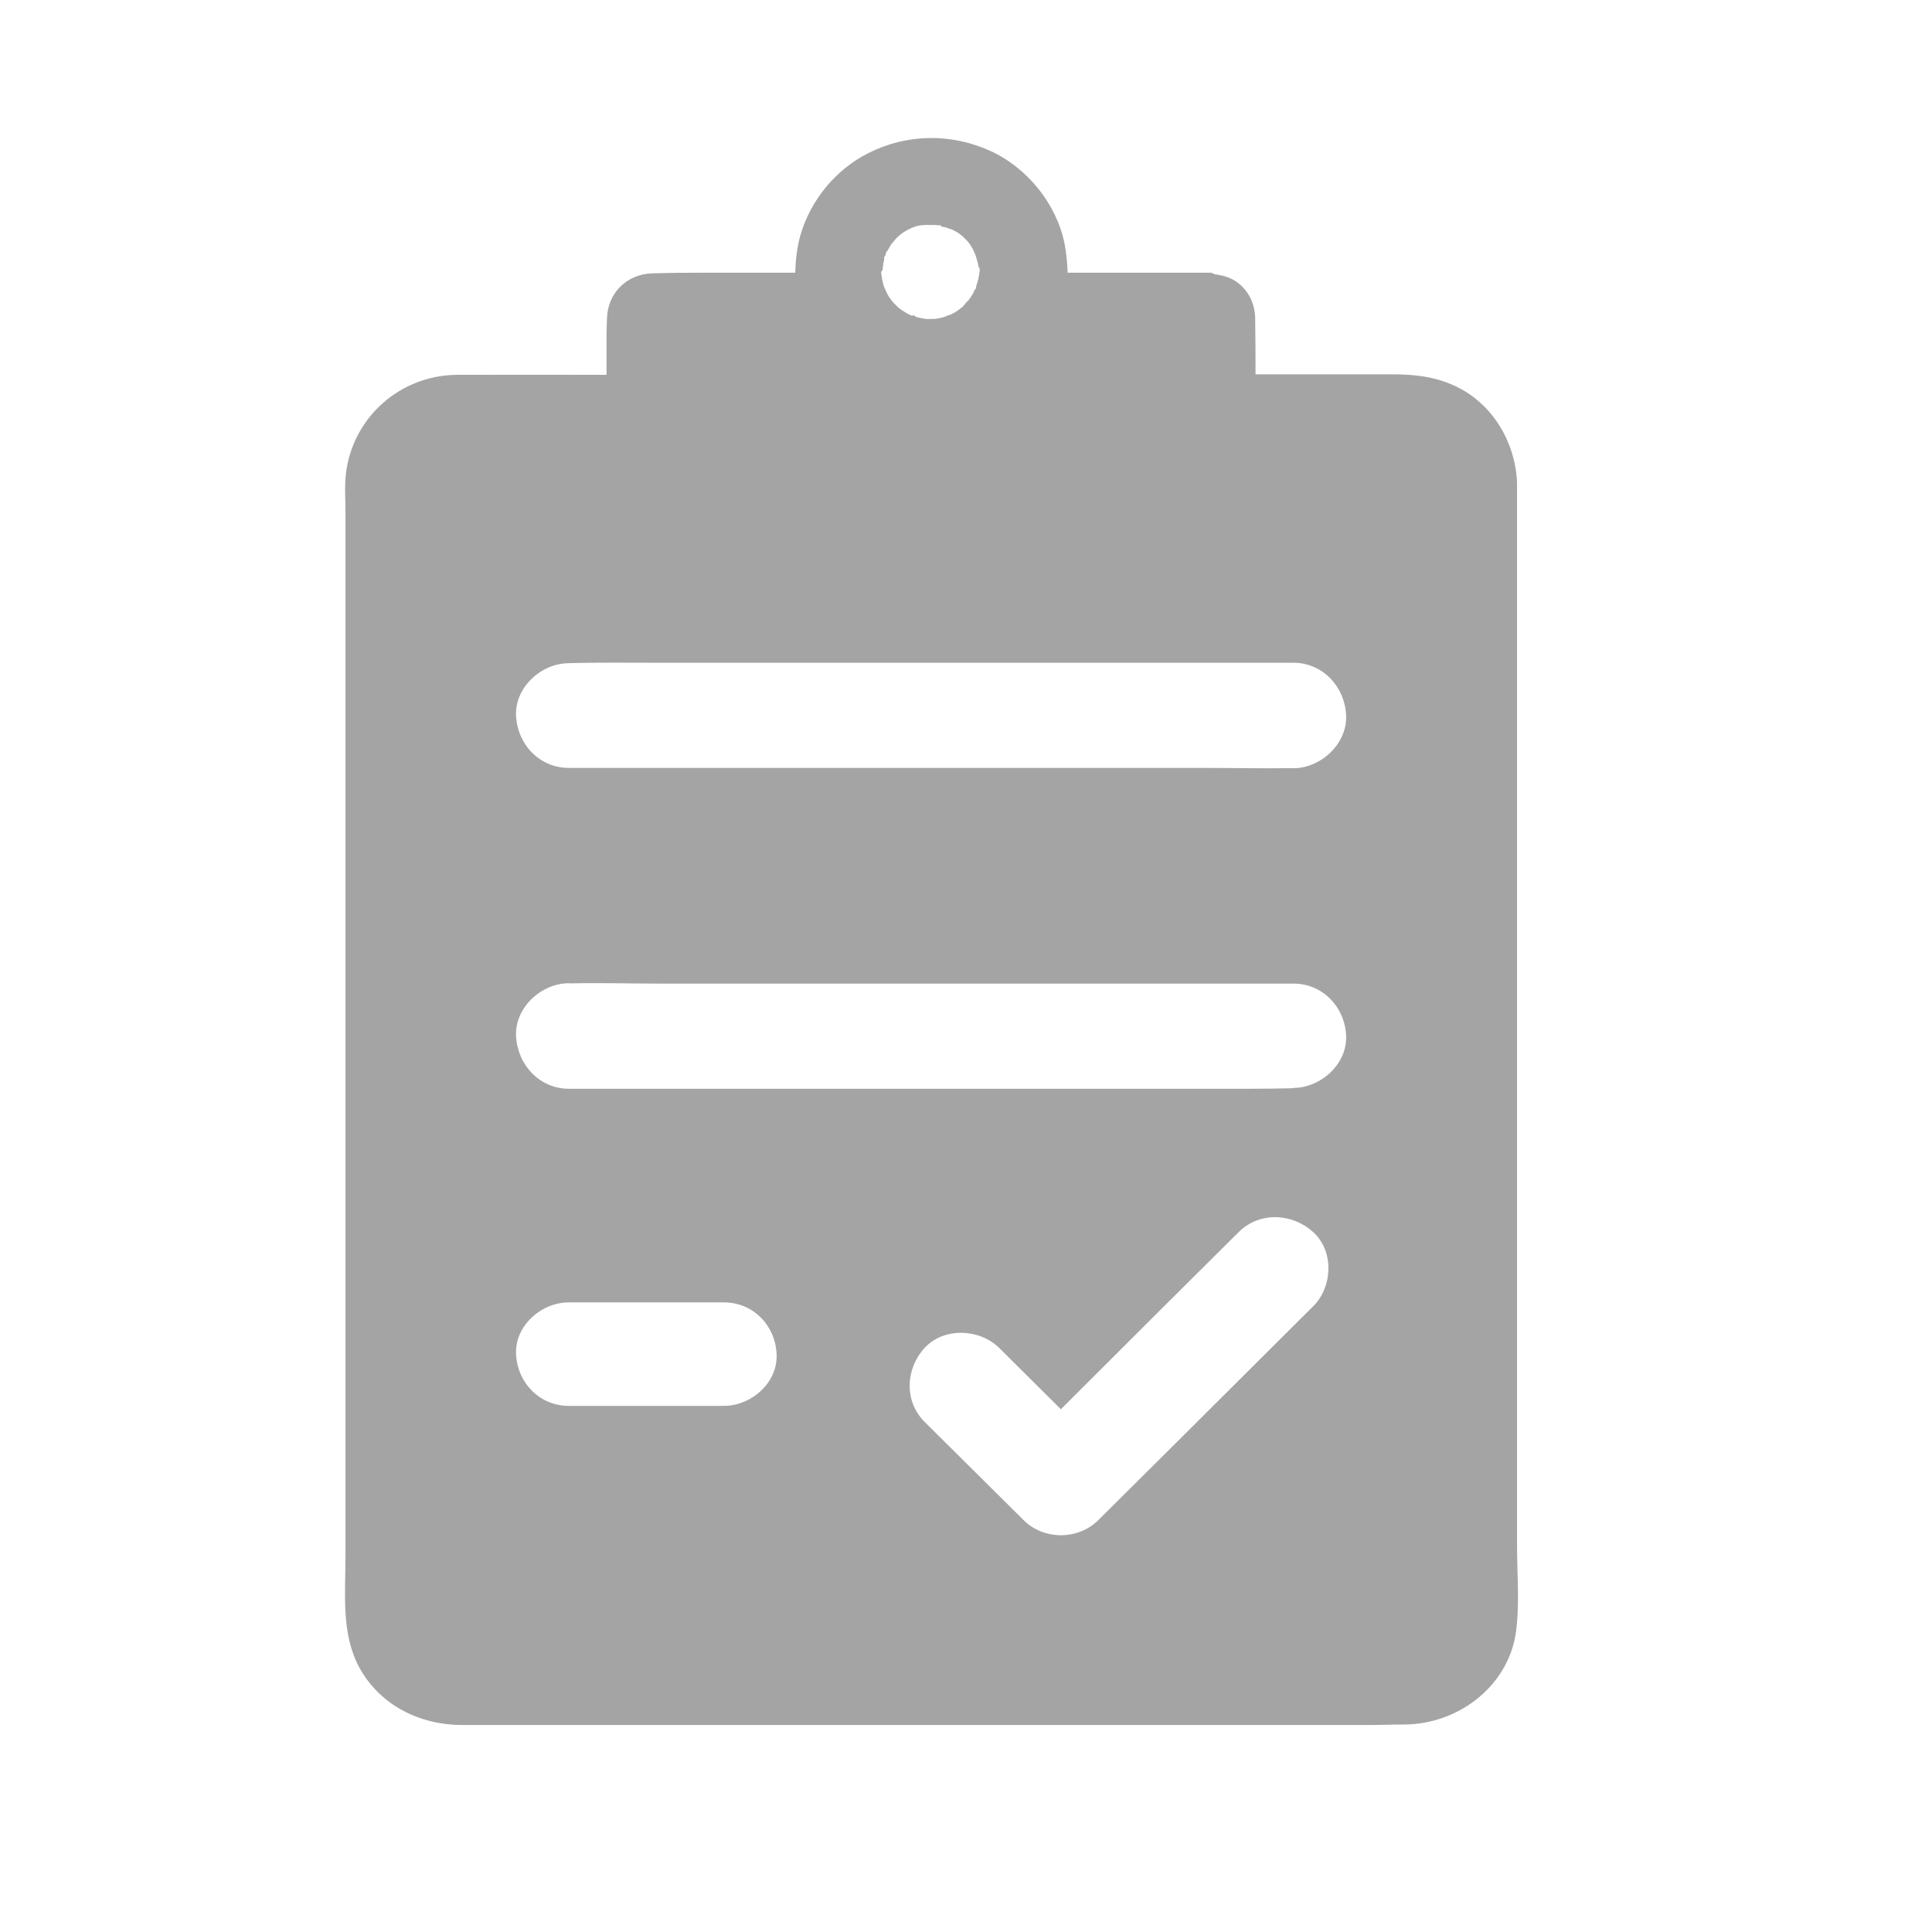 <svg width="28" height="28" viewBox="0 0 28 28" fill="none" xmlns="http://www.w3.org/2000/svg">
<g id="report">
<path id="Vector" d="M21.986 22.406V7.03C21.986 7.003 21.986 6.979 21.984 6.954C21.947 6.379 21.611 5.828 21.072 5.587C20.78 5.454 20.486 5.425 20.174 5.425H18.196C18.196 5.179 18.196 4.901 18.191 4.64V4.599C18.184 4.431 18.124 4.276 18.006 4.156C17.924 4.075 17.835 4.026 17.738 4.001C17.724 3.996 17.709 3.994 17.694 3.991C17.664 3.986 17.632 3.976 17.602 3.976C17.6 3.976 17.598 3.976 17.598 3.974C17.598 3.971 17.595 3.969 17.595 3.967C17.585 3.957 17.573 3.976 17.563 3.952H15.473C15.469 3.829 15.456 3.676 15.429 3.534C15.313 2.954 14.885 2.427 14.346 2.184C13.775 1.928 13.139 1.938 12.581 2.221C12.108 2.459 11.747 2.904 11.601 3.406C11.549 3.585 11.53 3.78 11.525 3.952H10.202C9.952 3.952 9.697 3.954 9.448 3.962C9.082 3.974 8.807 4.249 8.797 4.611C8.795 4.692 8.79 4.78 8.79 4.864V5.432C8.073 5.432 7.351 5.43 6.629 5.432C5.734 5.437 5.014 6.145 5.002 7.038C4.999 7.156 5.007 7.271 5.007 7.389V22.556C5.007 23.092 4.942 23.684 5.21 24.171C5.509 24.715 6.087 25 6.693 25H19.823C19.998 25 20.177 24.993 20.352 24.993C21.114 24.99 21.831 24.464 21.964 23.697C22.029 23.279 21.986 22.826 21.986 22.406ZM12.793 3.898C12.793 3.885 12.796 3.876 12.796 3.863C12.798 3.841 12.801 3.819 12.806 3.797L12.813 3.767C12.813 3.765 12.815 3.762 12.815 3.76C12.818 3.755 12.813 3.75 12.813 3.743C12.815 3.735 12.813 3.728 12.813 3.721H12.82C12.82 3.718 12.825 3.716 12.825 3.713C12.825 3.711 12.828 3.711 12.828 3.708C12.83 3.703 12.83 3.699 12.833 3.696C12.835 3.689 12.838 3.684 12.84 3.676C12.84 3.674 12.84 3.674 12.843 3.674C12.843 3.672 12.838 3.672 12.838 3.669C12.84 3.664 12.835 3.662 12.835 3.659C12.835 3.657 12.843 3.657 12.843 3.657C12.845 3.654 12.848 3.652 12.85 3.647C12.85 3.644 12.852 3.644 12.855 3.642C12.855 3.642 12.855 3.64 12.857 3.64C12.857 3.637 12.86 3.637 12.86 3.637C12.862 3.635 12.862 3.63 12.865 3.627C12.865 3.627 12.865 3.625 12.867 3.625C12.87 3.622 12.87 3.617 12.872 3.615C12.875 3.612 12.875 3.61 12.877 3.608C12.88 3.603 12.885 3.595 12.887 3.59L12.895 3.576L12.909 3.553C12.914 3.544 12.922 3.534 12.929 3.526C12.937 3.519 12.941 3.509 12.949 3.502L12.951 3.499C12.959 3.492 12.964 3.482 12.971 3.475C12.979 3.465 12.989 3.458 12.996 3.448C13.075 3.369 13.166 3.317 13.268 3.283C13.273 3.281 13.275 3.281 13.28 3.278C13.285 3.278 13.288 3.276 13.293 3.276H13.295C13.312 3.271 13.332 3.268 13.35 3.263C13.354 3.263 13.357 3.268 13.362 3.266C13.401 3.256 13.444 3.261 13.486 3.261C13.523 3.261 13.56 3.258 13.592 3.266C13.602 3.268 13.612 3.261 13.619 3.261C13.621 3.261 13.627 3.266 13.629 3.268C13.634 3.271 13.639 3.261 13.644 3.285C13.688 3.285 13.73 3.303 13.772 3.32C13.777 3.322 13.782 3.322 13.787 3.322C13.859 3.354 13.926 3.396 13.98 3.453L13.997 3.47C14.007 3.48 14.015 3.49 14.025 3.499C14.094 3.583 14.138 3.679 14.163 3.785C14.168 3.799 14.173 3.814 14.175 3.831C14.178 3.844 14.18 3.856 14.183 3.871C14.183 3.873 14.19 3.876 14.19 3.878C14.19 3.883 14.198 3.885 14.198 3.89V3.937C14.198 3.944 14.193 3.952 14.193 3.959C14.193 3.967 14.19 3.971 14.19 3.979C14.19 3.986 14.188 3.991 14.188 3.999C14.188 4.001 14.185 4.003 14.185 4.003V4.008C14.185 4.013 14.183 4.018 14.183 4.023C14.18 4.035 14.178 4.045 14.175 4.058C14.173 4.062 14.173 4.067 14.17 4.072C14.168 4.085 14.163 4.094 14.161 4.104C14.158 4.114 14.156 4.121 14.153 4.131C14.151 4.136 14.151 4.144 14.148 4.149C14.148 4.151 14.148 4.153 14.146 4.156C14.146 4.158 14.148 4.161 14.146 4.163V4.173C14.146 4.181 14.136 4.188 14.133 4.193C14.133 4.195 14.131 4.198 14.128 4.198L14.121 4.212C14.116 4.222 14.111 4.235 14.106 4.244C14.101 4.254 14.096 4.264 14.089 4.274C14.086 4.279 14.084 4.281 14.081 4.286C14.074 4.301 14.064 4.313 14.054 4.328C14.052 4.333 14.047 4.338 14.042 4.343C14.03 4.36 14.012 4.375 13.997 4.39C13.988 4.402 13.988 4.414 13.963 4.426H13.968C13.968 4.436 13.95 4.444 13.941 4.453C13.931 4.461 13.923 4.468 13.913 4.476L13.911 4.478C13.901 4.485 13.891 4.493 13.879 4.5C13.876 4.503 13.871 4.505 13.869 4.508C13.864 4.512 13.856 4.515 13.851 4.52C13.832 4.532 13.809 4.544 13.787 4.554C13.782 4.557 13.777 4.559 13.77 4.562C13.765 4.564 13.76 4.567 13.753 4.569H13.748C13.745 4.569 13.743 4.571 13.74 4.571C13.738 4.571 13.735 4.574 13.733 4.574C13.728 4.576 13.72 4.579 13.716 4.581C13.71 4.584 13.703 4.586 13.696 4.589C13.691 4.591 13.686 4.591 13.681 4.594C13.617 4.616 13.545 4.626 13.473 4.623H13.431C13.426 4.623 13.421 4.623 13.416 4.621H13.406C13.404 4.621 13.399 4.621 13.396 4.618C13.392 4.618 13.389 4.618 13.384 4.616C13.377 4.616 13.372 4.613 13.364 4.613C13.359 4.613 13.354 4.611 13.352 4.611C13.327 4.606 13.303 4.601 13.28 4.594C13.273 4.591 13.268 4.584 13.261 4.581C13.251 4.579 13.243 4.567 13.233 4.567L13.231 4.571C13.228 4.571 13.226 4.574 13.223 4.574V4.576H13.221C13.219 4.574 13.216 4.574 13.211 4.574C13.209 4.574 13.209 4.571 13.206 4.571C13.204 4.571 13.204 4.569 13.201 4.569C13.199 4.569 13.196 4.567 13.194 4.567C13.189 4.564 13.186 4.564 13.181 4.562C13.176 4.559 13.171 4.557 13.169 4.554C13.166 4.552 13.164 4.552 13.159 4.549C13.157 4.547 13.154 4.547 13.149 4.544C13.144 4.542 13.142 4.54 13.137 4.537C13.134 4.535 13.132 4.535 13.13 4.532C13.124 4.53 13.12 4.527 13.117 4.525C13.115 4.522 13.112 4.522 13.11 4.52C13.107 4.52 13.105 4.517 13.105 4.517C13.102 4.517 13.102 4.515 13.1 4.515L13.097 4.512C13.097 4.512 13.095 4.512 13.095 4.51C13.09 4.508 13.087 4.505 13.082 4.503C13.08 4.5 13.078 4.5 13.075 4.498C13.06 4.488 13.043 4.476 13.028 4.463C13.018 4.456 13.011 4.449 13.003 4.441L12.993 4.431C12.991 4.429 12.986 4.426 12.984 4.421L12.979 4.417L12.974 4.412L12.961 4.399L12.959 4.397L12.956 4.394L12.954 4.392L12.951 4.39L12.944 4.382C12.941 4.377 12.937 4.375 12.934 4.37C12.927 4.362 12.919 4.353 12.914 4.343C12.909 4.335 12.902 4.328 12.897 4.321C12.882 4.301 12.87 4.281 12.86 4.259C12.855 4.252 12.85 4.242 12.848 4.235C12.845 4.232 12.843 4.227 12.843 4.222C12.84 4.215 12.835 4.21 12.833 4.203C12.828 4.193 12.825 4.183 12.82 4.173C12.818 4.171 12.818 4.166 12.815 4.163C12.813 4.153 12.808 4.146 12.806 4.136C12.803 4.131 12.801 4.124 12.801 4.119C12.801 4.117 12.798 4.114 12.798 4.109C12.796 4.104 12.796 4.099 12.796 4.094C12.793 4.09 12.793 4.085 12.793 4.08C12.791 4.075 12.791 4.067 12.788 4.062C12.786 4.055 12.786 4.048 12.783 4.04C12.781 4.028 12.781 4.018 12.778 4.006V4.001C12.778 3.999 12.776 3.996 12.776 3.994C12.776 3.984 12.771 3.976 12.771 3.967C12.771 3.954 12.773 3.944 12.773 3.932C12.791 3.92 12.793 3.908 12.793 3.898ZM10.491 20.375H8.243C7.816 20.375 7.497 20.035 7.479 19.625C7.46 19.214 7.845 18.875 8.243 18.875H10.491C10.919 18.875 11.238 19.214 11.255 19.625C11.275 20.035 10.892 20.375 10.491 20.375ZM19.032 18.931L18.641 19.32C18.085 19.876 17.526 20.429 16.97 20.985L15.916 22.032C15.624 22.322 15.127 22.322 14.836 22.032C14.358 21.558 13.881 21.083 13.401 20.608C13.1 20.308 13.122 19.839 13.401 19.534C13.681 19.231 14.2 19.256 14.482 19.536L15.375 20.424C15.882 19.918 16.391 19.409 16.898 18.904L17.951 17.857C18.253 17.557 18.727 17.579 19.032 17.857C19.336 18.132 19.316 18.649 19.032 18.931ZM18.742 15.767C18.737 15.767 18.73 15.772 18.725 15.772C18.3 15.782 17.872 15.779 17.444 15.779H8.243C7.816 15.779 7.497 15.425 7.479 15.014C7.46 14.604 7.845 14.25 8.243 14.25C8.248 14.25 8.256 14.252 8.261 14.252C8.686 14.242 9.114 14.255 9.542 14.255H18.745C19.173 14.255 19.492 14.599 19.509 15.012C19.526 15.42 19.143 15.767 18.742 15.767ZM18.742 11.134C18.737 11.134 18.73 11.132 18.725 11.132C18.3 11.139 17.872 11.129 17.444 11.129H8.243C7.816 11.129 7.497 10.783 7.479 10.372C7.46 9.961 7.845 9.612 8.243 9.612C8.248 9.612 8.256 9.61 8.261 9.61C8.686 9.6 9.114 9.605 9.542 9.605H18.745C19.173 9.605 19.492 9.956 19.509 10.37C19.526 10.78 19.143 11.134 18.742 11.134Z" fill="#A4A4A4"/>
</g>
</svg>
